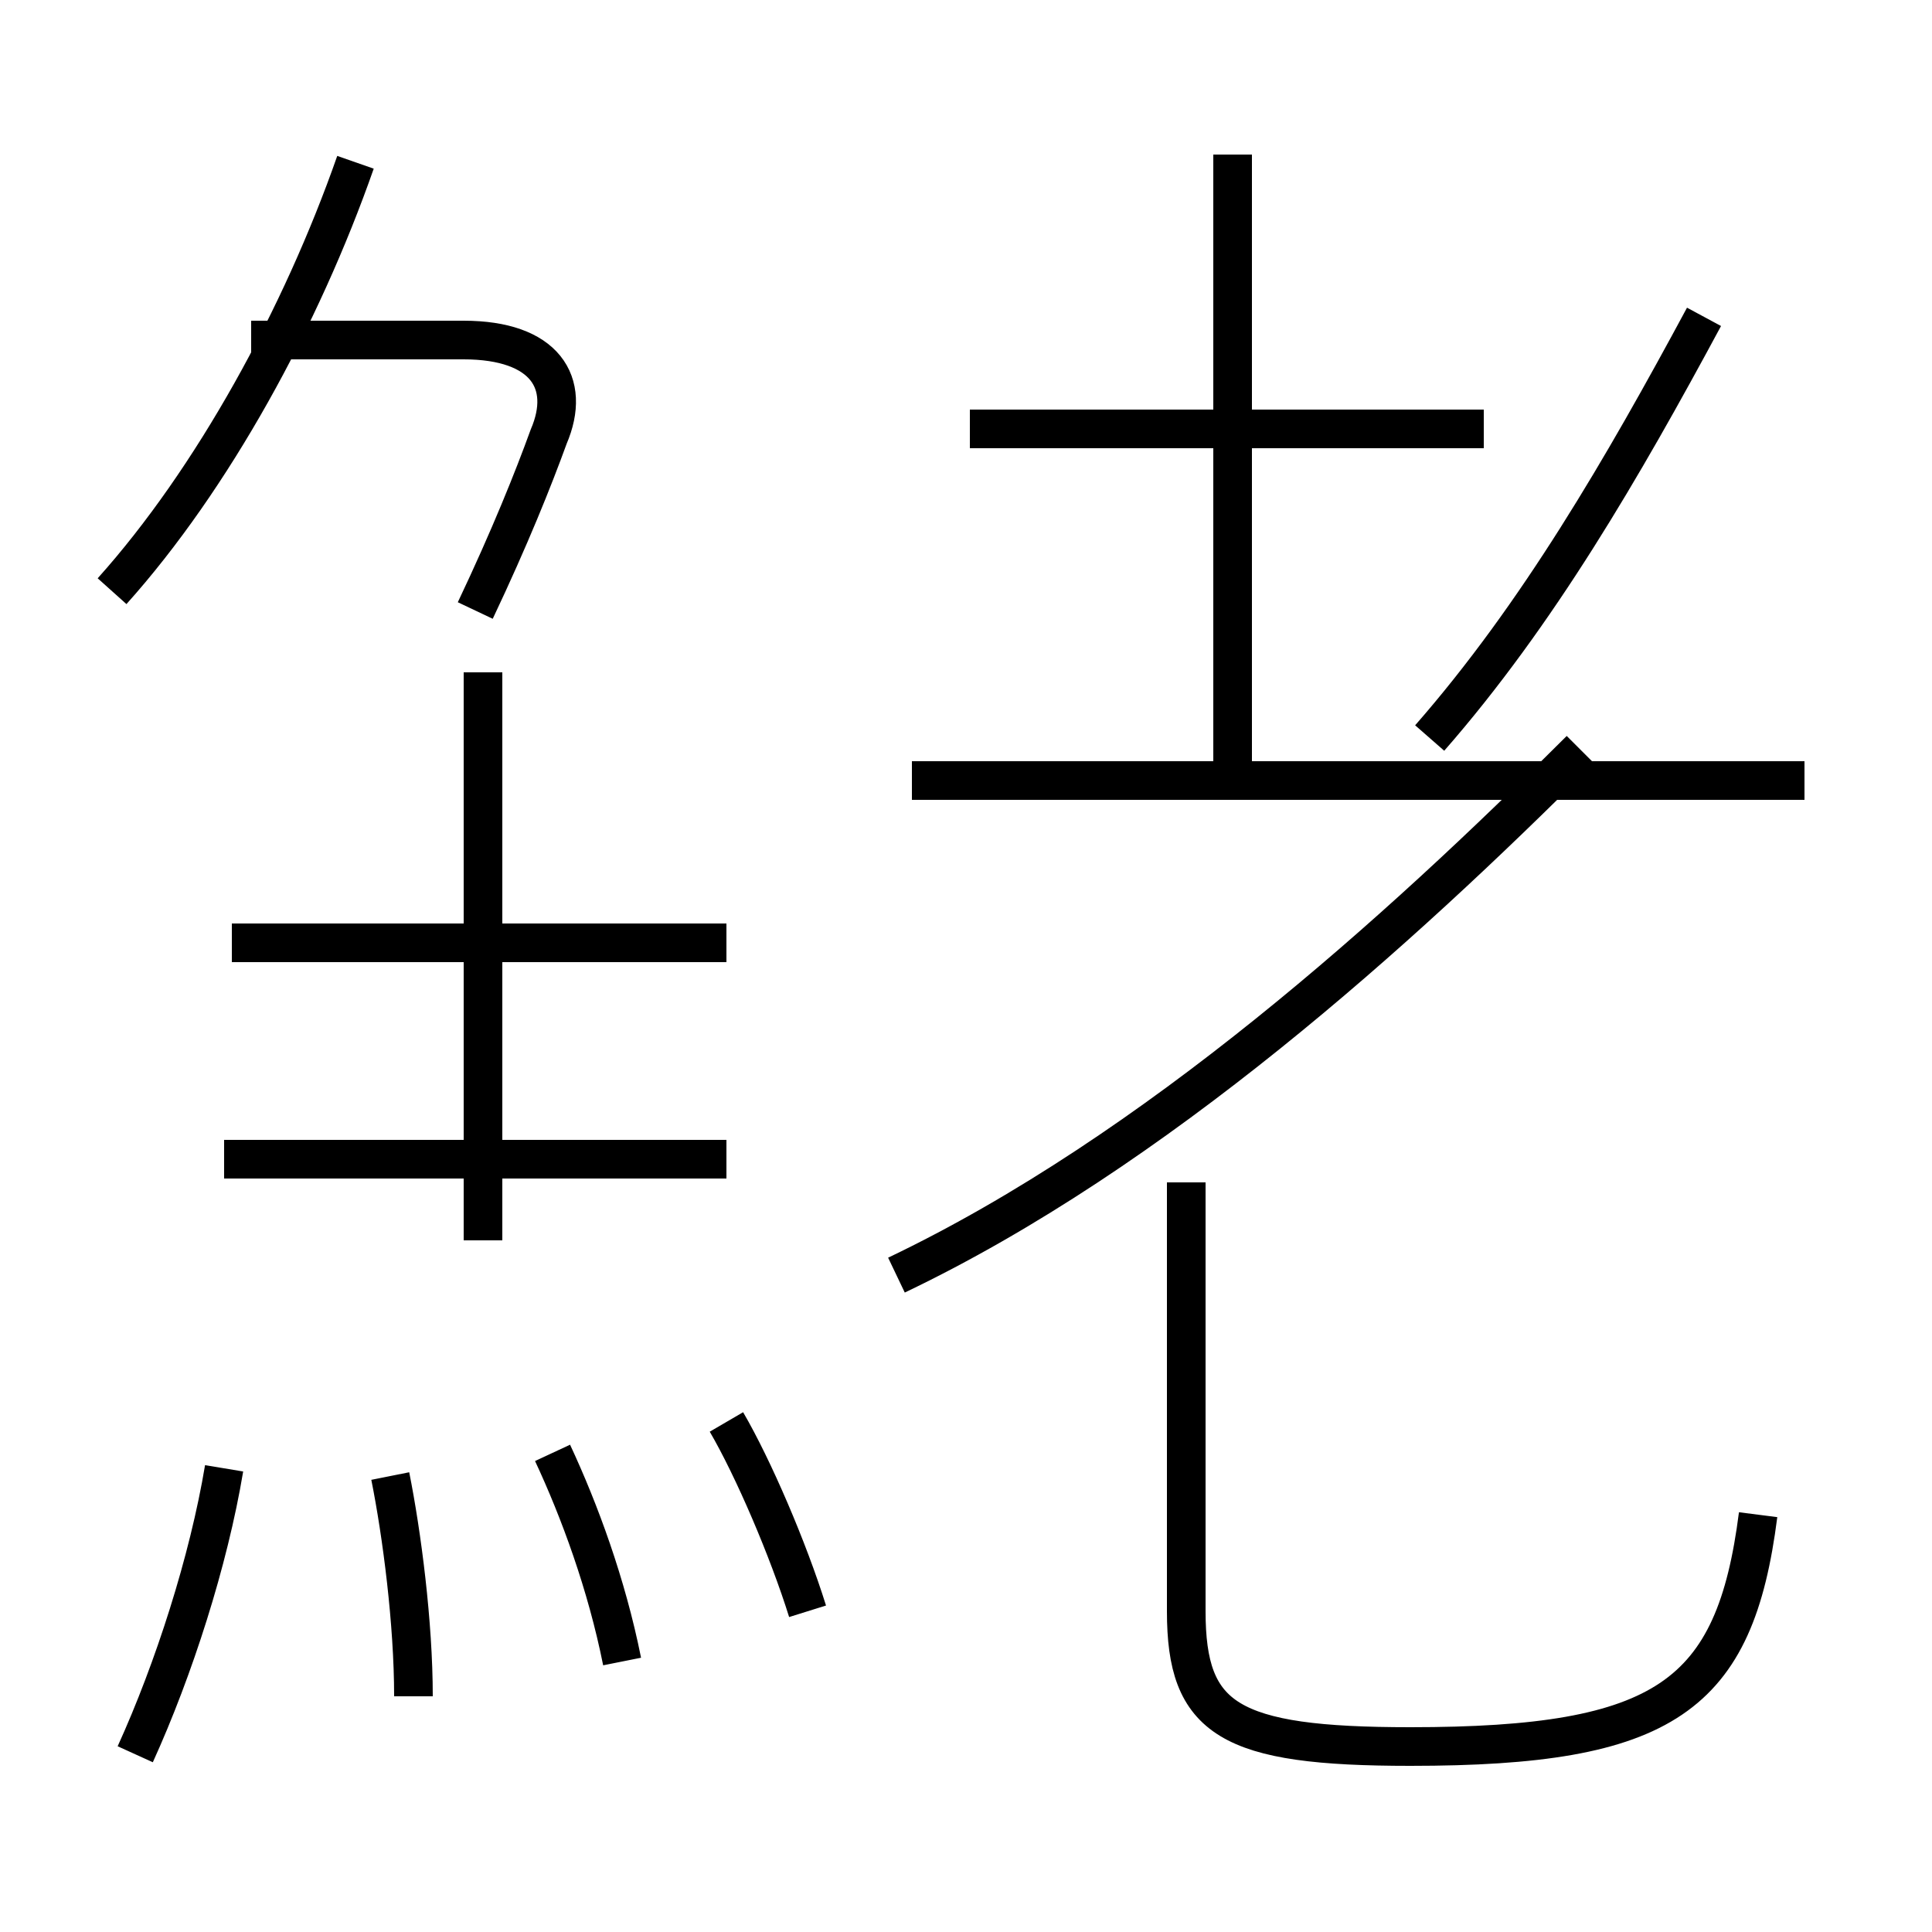 <?xml version='1.0' encoding='utf8'?>
<svg viewBox="0.0 -6.0 50.0 50.0" version="1.1" xmlns="http://www.w3.org/2000/svg">
<rect x="0.0" y="-6.0" width="50.0" height="50.0" fill="#808080" stroke="none"/>
<rect x="-1000" y="-1000" width="2000" height="2000" stroke="white" fill="white"/>
<g style="fill:white;stroke:#000000;  stroke-width:1">
<path d="M 45.5 -4.8 C 44.9 -0.1 43.1 1.2 36.5 1.2 C 31.8 1.2 30.7 0.5 30.7 -2.3 L 30.7 -13.4 M 3.5 1.4 C 4.5 -0.8 5.4 -3.6 5.8 -6.0 M 10.7 -0.1 C 10.7 -2.0 10.4 -4.3 10.1 -5.8 M 16.1 -1.0 C 15.7 -3.0 15.0 -4.9 14.3 -6.4 M 20.9 -2.3 C 20.4 -3.9 19.5 -6.0 18.8 -7.2 M 12.5 -11.9 L 12.5 -26.6 M 18.8 -14.0 L 5.8 -14.0 M 2.9 -28.7 C 5.5 -31.6 7.8 -35.8 9.2 -39.8 M 18.8 -19.6 L 6.0 -19.6 M 23.2 -11.0 C 29.9 -14.2 36.2 -19.9 40.9 -24.6 M 12.3 -28.2 C 13.2 -30.1 13.8 -31.6 14.2 -32.7 C 14.8 -34.1 14.1 -35.2 12.0 -35.2 L 6.5 -35.2 M 46.7 -23.8 L 23.6 -23.8 M 31.9 -23.9 L 31.9 -40.0 M 37.0 -24.9 C 39.8 -28.1 42.0 -31.9 44.1 -35.8 M 38.4 -32.9 L 25.1 -32.9" transform="translate(0.0 38.0)" />
</g>
</svg>